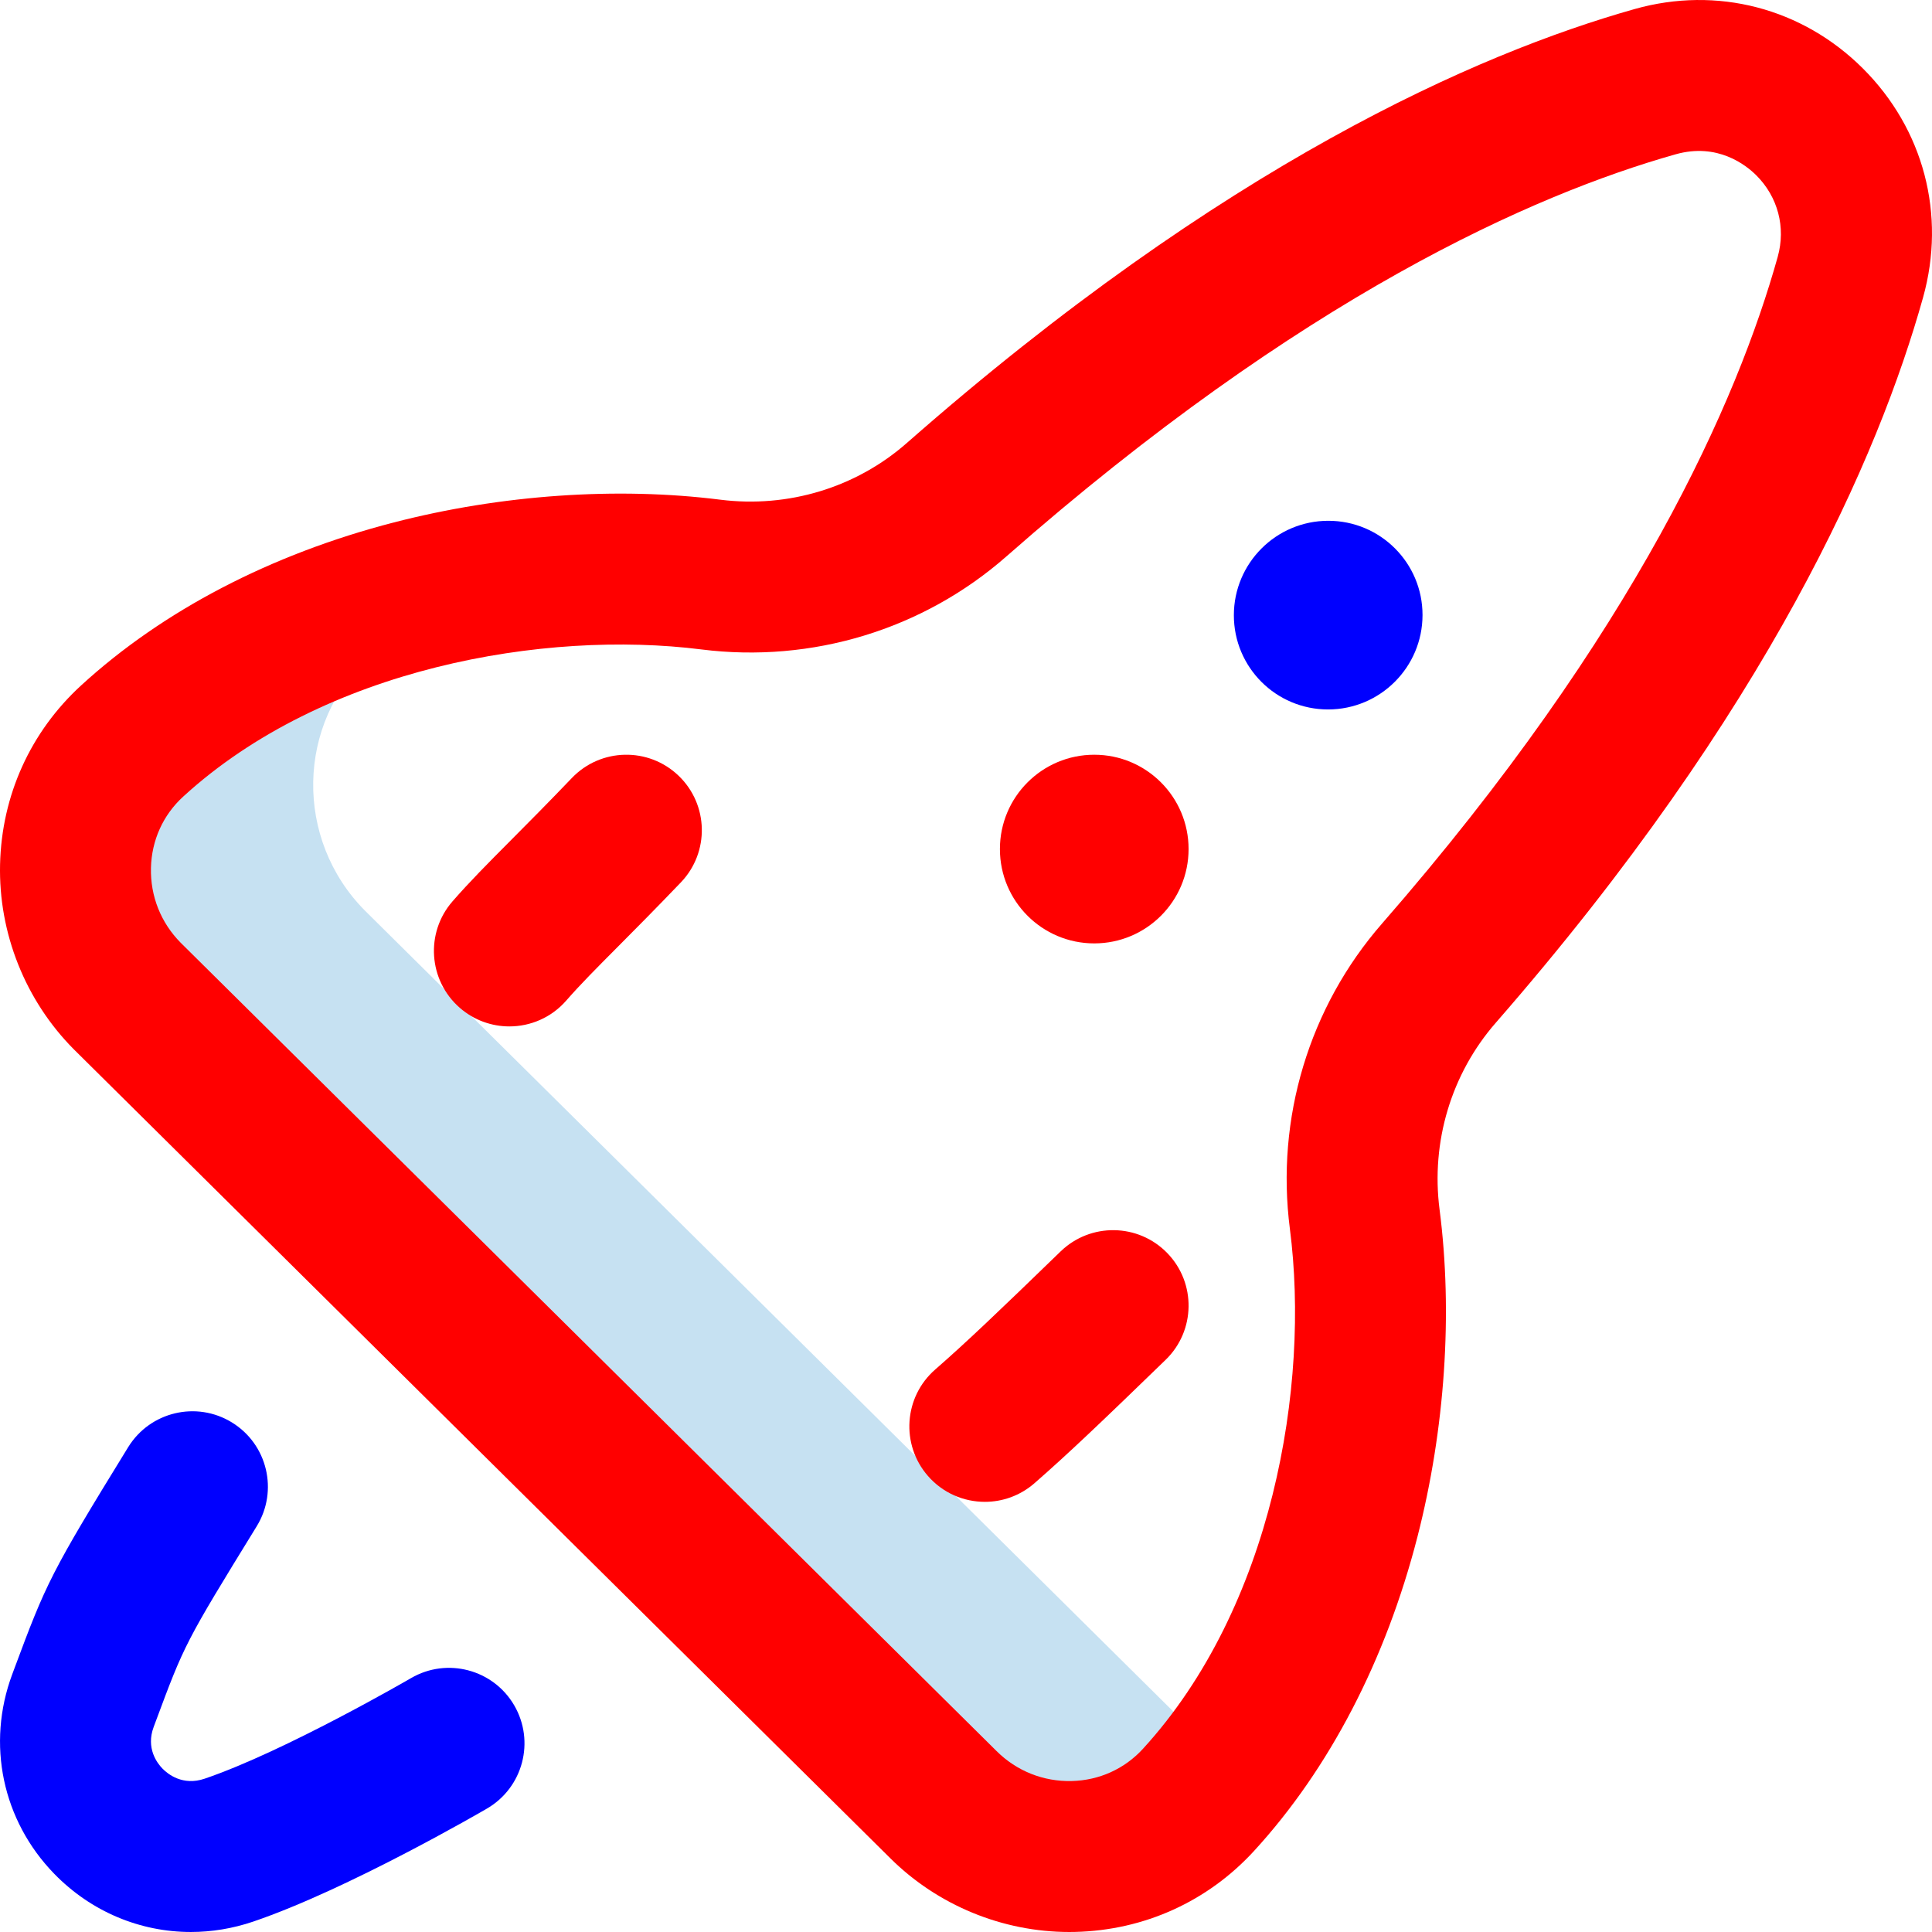 <svg id="Layer_1" enable-background="new 0 0 512.021 512.021" height="512" viewBox="0 0 512.021 512.021" width="512" xmlns="http://www.w3.org/2000/svg"><g><path d="m313.041 455.66-216.306-214.306c-18.73-18.855-18.31-49.645 1.29-67.595 8.069-7.391 17.001-13.789 26.494-19.277-32.344 5.953-64.895 19.371-89.494 41.901-19.599 17.951-20.02 48.74-1.29 67.595l216.306 214.306c18.855 18.73 49.645 18.309 67.595-1.289 3.397-3.71 6.578-7.608 9.567-11.651-5.131-2.273-9.946-5.496-14.162-9.684z" fill="#c6e1f2"/><g fill="red"><path d="m281.078 331.66c-16.684 16.174-24.989 24.097-33.232 31.293-8.321 7.264-9.177 19.898-1.913 28.22 3.955 4.529 9.5 6.847 15.075 6.847 4.666 0 9.354-1.625 13.145-4.934 8.92-7.788 17.555-16.02 34.768-32.707 7.931-7.688 8.127-20.35.439-28.281-7.69-7.93-20.351-8.125-28.282-.438z"/><path d="m151.558 206.184c-6.552 6.839-11.704 12.017-16.249 16.585-6.036 6.068-10.804 10.861-15.377 16.099-7.264 8.321-6.407 20.956 1.914 28.22 3.792 3.31 8.478 4.934 13.145 4.934 5.575 0 11.121-2.318 15.075-6.848 3.715-4.256 7.862-8.424 13.601-14.193 4.438-4.461 9.961-10.013 16.773-17.123 7.642-7.976 7.371-20.636-.605-28.278-7.974-7.643-20.635-7.372-28.277.604z"/><path d="m493.71 18.146c-16.062-16.021-38.674-21.91-60.492-15.75-41.706 11.776-109.026 41.29-192.9 115.016-13.436 11.81-31.454 17.283-49.442 15.015-27.363-3.45-58.065-1.313-86.452 6.018-32.574 8.412-61.243 23.347-82.907 43.189-13.432 12.302-21.067 29.15-21.499 47.441-.43 18.213 6.688 36.072 19.528 48.998.037.038.075.075.113.112l216.287 214.288c12.557 12.474 29.768 19.547 47.438 19.547.52 0 1.04-.006 1.56-.019 18.291-.432 35.14-8.066 47.441-21.499 19.913-21.741 34.877-50.523 43.274-83.236 7.319-28.511 9.399-59.305 5.858-86.71-2.319-17.948 3.102-35.981 14.872-49.473 72.383-82.97 101.548-150.345 113.268-192.256 6.131-21.921.169-44.605-15.947-60.681zm-22.574 49.909c-10.609 37.938-37.418 99.396-104.888 176.733-19.292 22.114-28.185 51.599-24.4 80.895 5.369 41.557-4.595 100.283-38.96 137.804-4.877 5.326-11.585 8.354-18.887 8.526-7.479.171-14.546-2.635-19.883-7.936l-216.244-214.244c-5.25-5.312-8.043-12.345-7.867-19.814.172-7.302 3.2-14.009 8.526-18.887 37.348-34.207 95.887-44.243 137.338-39.019 29.35 3.702 58.817-5.288 80.854-24.657 78.245-68.777 139.638-95.912 177.362-106.564 11.104-3.136 18.646 2.854 21.374 5.574 5.734 5.72 7.856 13.79 5.675 21.589z"/><circle cx="289.999" cy="225.02" r="25"/></g><path d="m326.999 163.039c.011-13.807 11.212-25.009 25.019-25.019 13.807-.011 24.991 11.174 24.981 24.981-.011 13.807-11.212 25.009-25.019 25.019-13.807.011-24.991-11.174-24.981-24.981zm-259.865 346.215c25.066-8.531 60.444-29.085 61.938-29.956 9.542-5.563 12.767-17.805 7.206-27.348-5.561-9.542-17.804-12.771-27.349-7.21-.332.193-33.425 19.413-54.682 26.647-5.825 1.983-9.771-1.216-11.197-2.682-1.397-1.438-4.421-5.39-2.323-11.023l.517-1.388c7.633-20.504 7.779-20.896 26.789-51.793 5.788-9.408 2.854-21.727-6.554-27.515s-21.726-2.854-27.515 6.554c-20.573 33.438-21.707 35.965-30.207 58.799l-.515 1.383c-6.879 18.469-2.617 38.725 11.123 52.862 9.782 10.065 22.79 15.435 36.215 15.434 5.513-.001 11.096-.906 16.554-2.764z" fill="blue"/></g></svg>